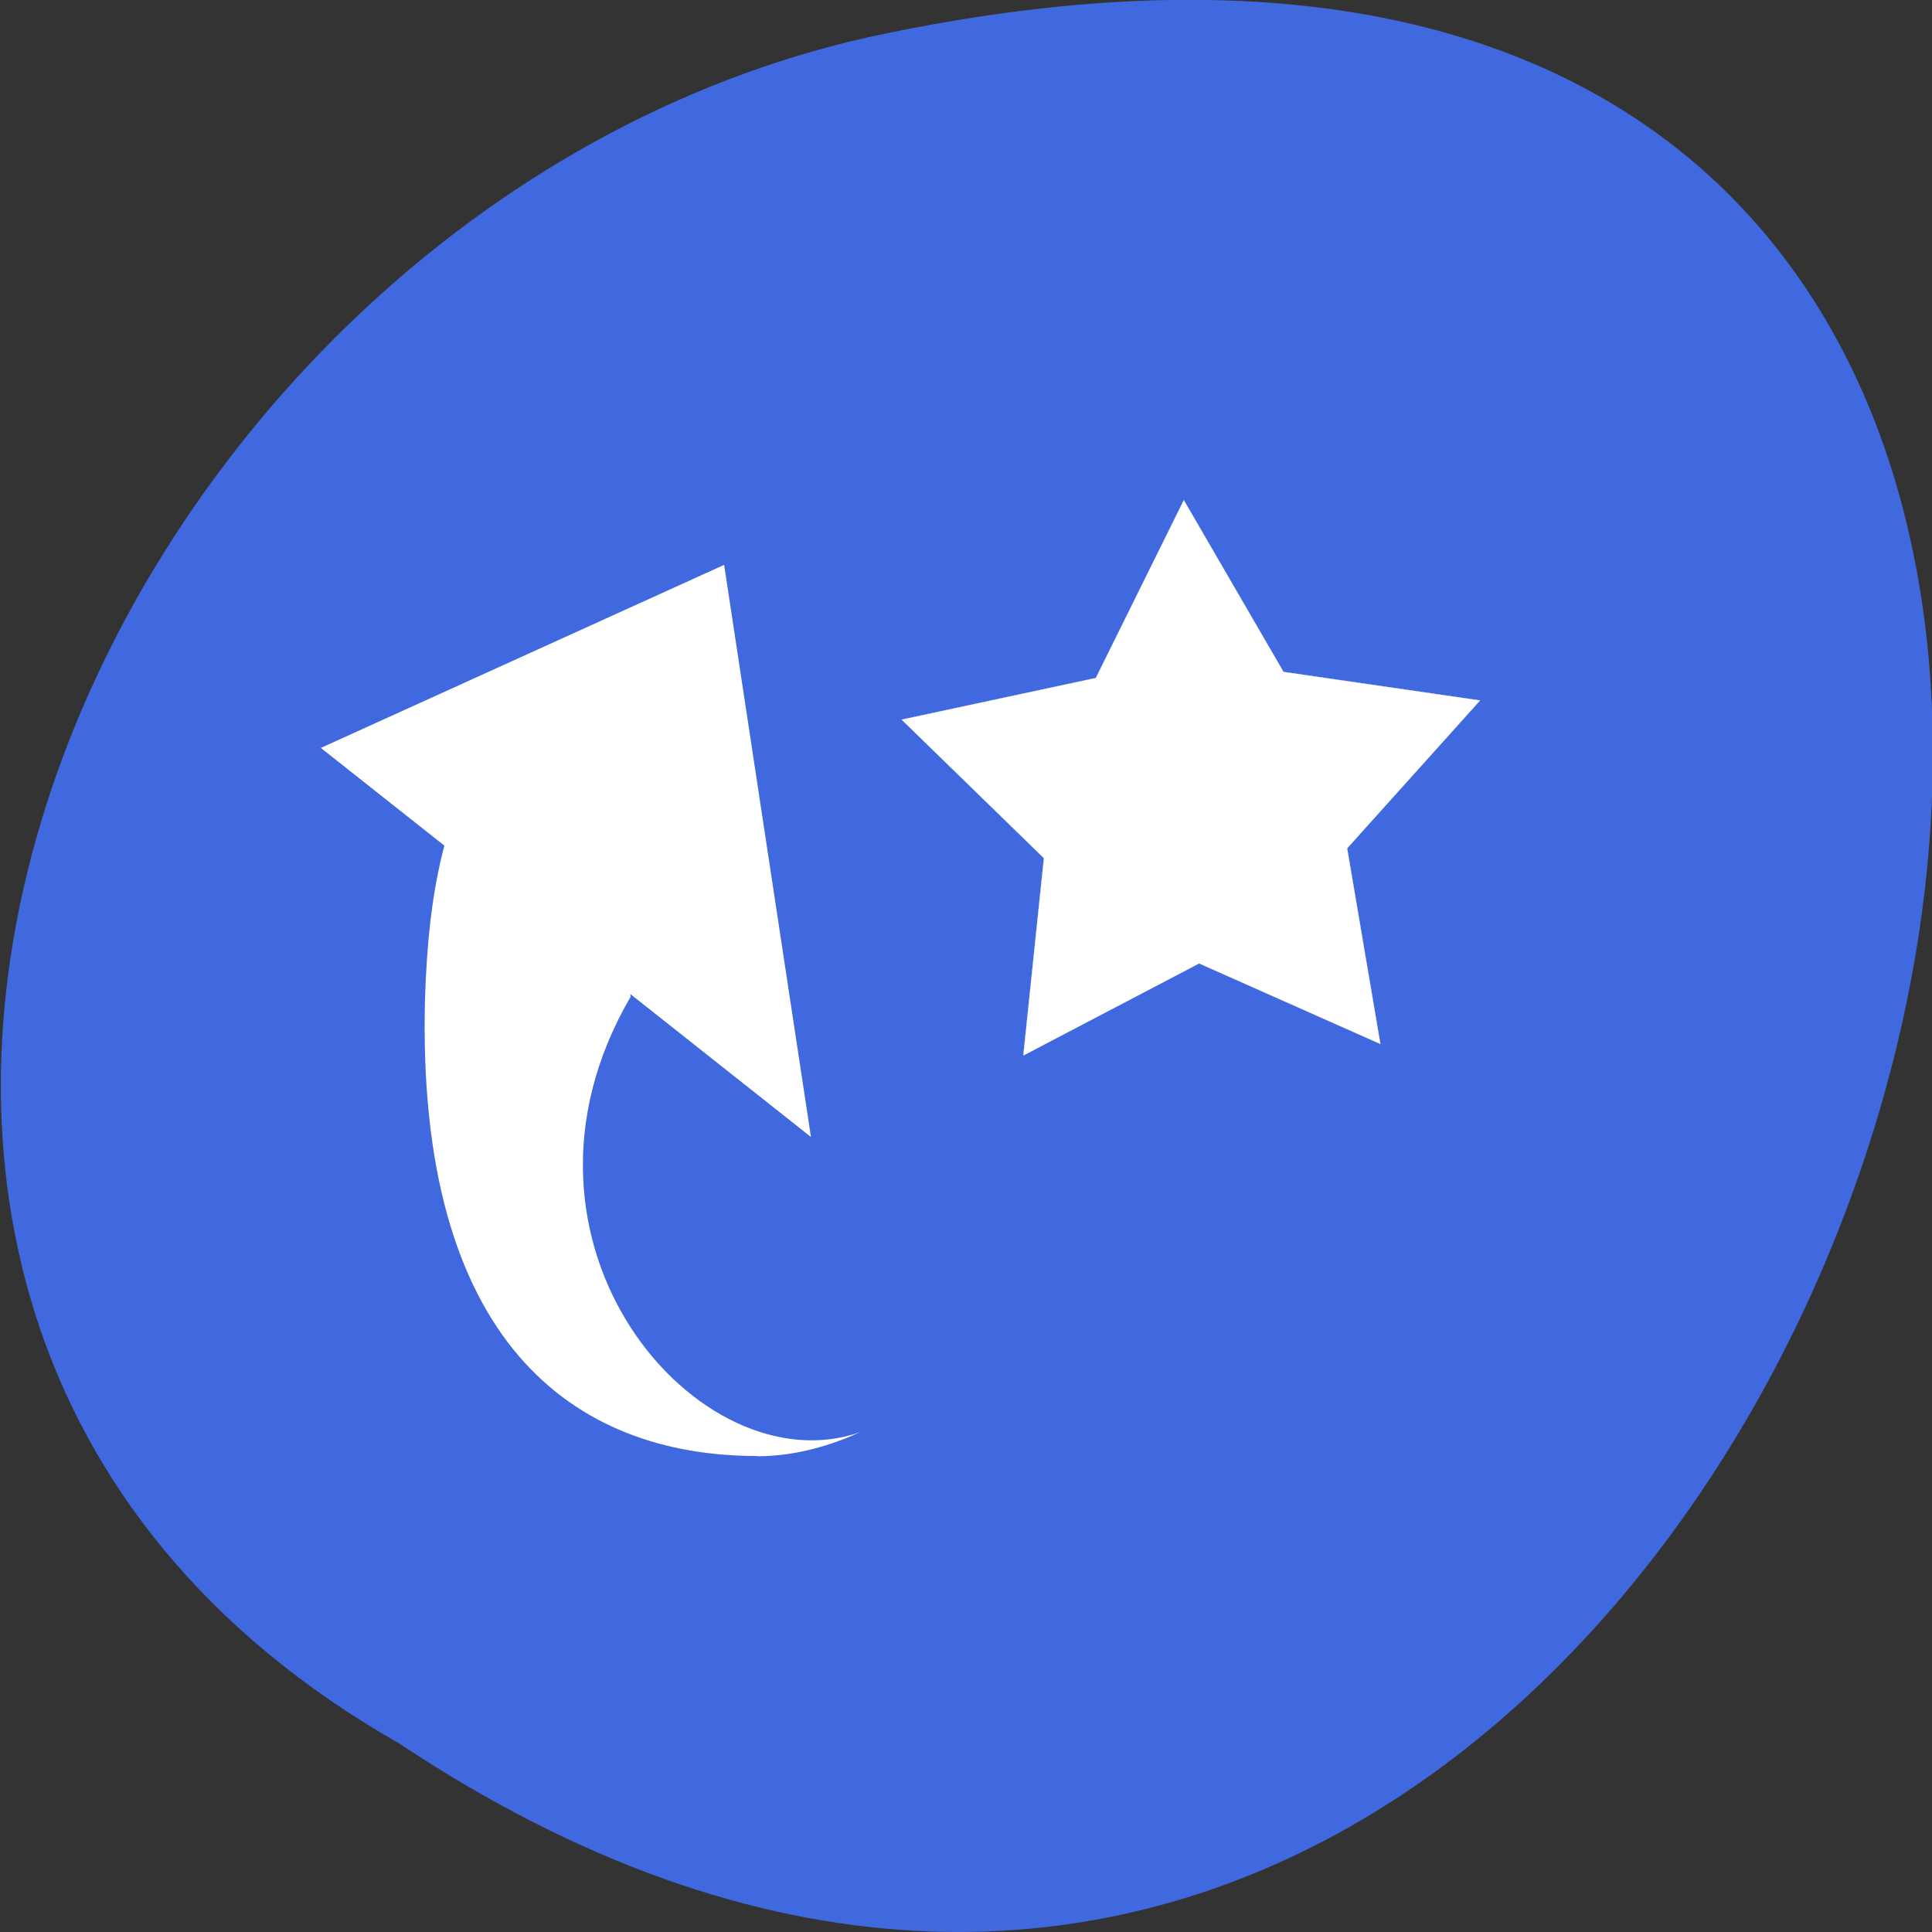 <svg xmlns="http://www.w3.org/2000/svg" viewBox="0 0 16 16"><rect x="0" y="0" width="16" height="16" fill="#333333" stroke="none"/><path d="m 3.305 14.438 c 12.03 8 19.438 -17.504 3.887 -14.13 c -6.426 1.441 -10.324 10.465 -3.887 14.13" fill="#4069e0"/><g fill="#fff"><path d="m 6.27 12.06 c 0.297 0 0.586 -0.078 0.852 -0.199 c -1.328 0.465 -3.09 -1.559 -1.902 -3.602 c 0.004 -0.008 0 -0.016 0 -0.027 l 1.496 1.184 l -0.719 -4.738 l -3.34 1.516 l 1.023 0.809 c -0.105 0.398 -0.145 0.813 -0.16 1.258 c -0.078 2.852 1.23 3.797 2.75 3.797"/><path d="m 136.69 141 l 2.75 -26.375 l -19 -18.5 l 25.938 -5.563 l 11.75 -23.75 l 13.313 22.938 l 26.25 3.813 l -17.75 19.75 l 4.438 26.13 l -24.19 -10.75" transform="scale(0.062)" stroke="#fff" stroke-width="0.027"/></g></svg>